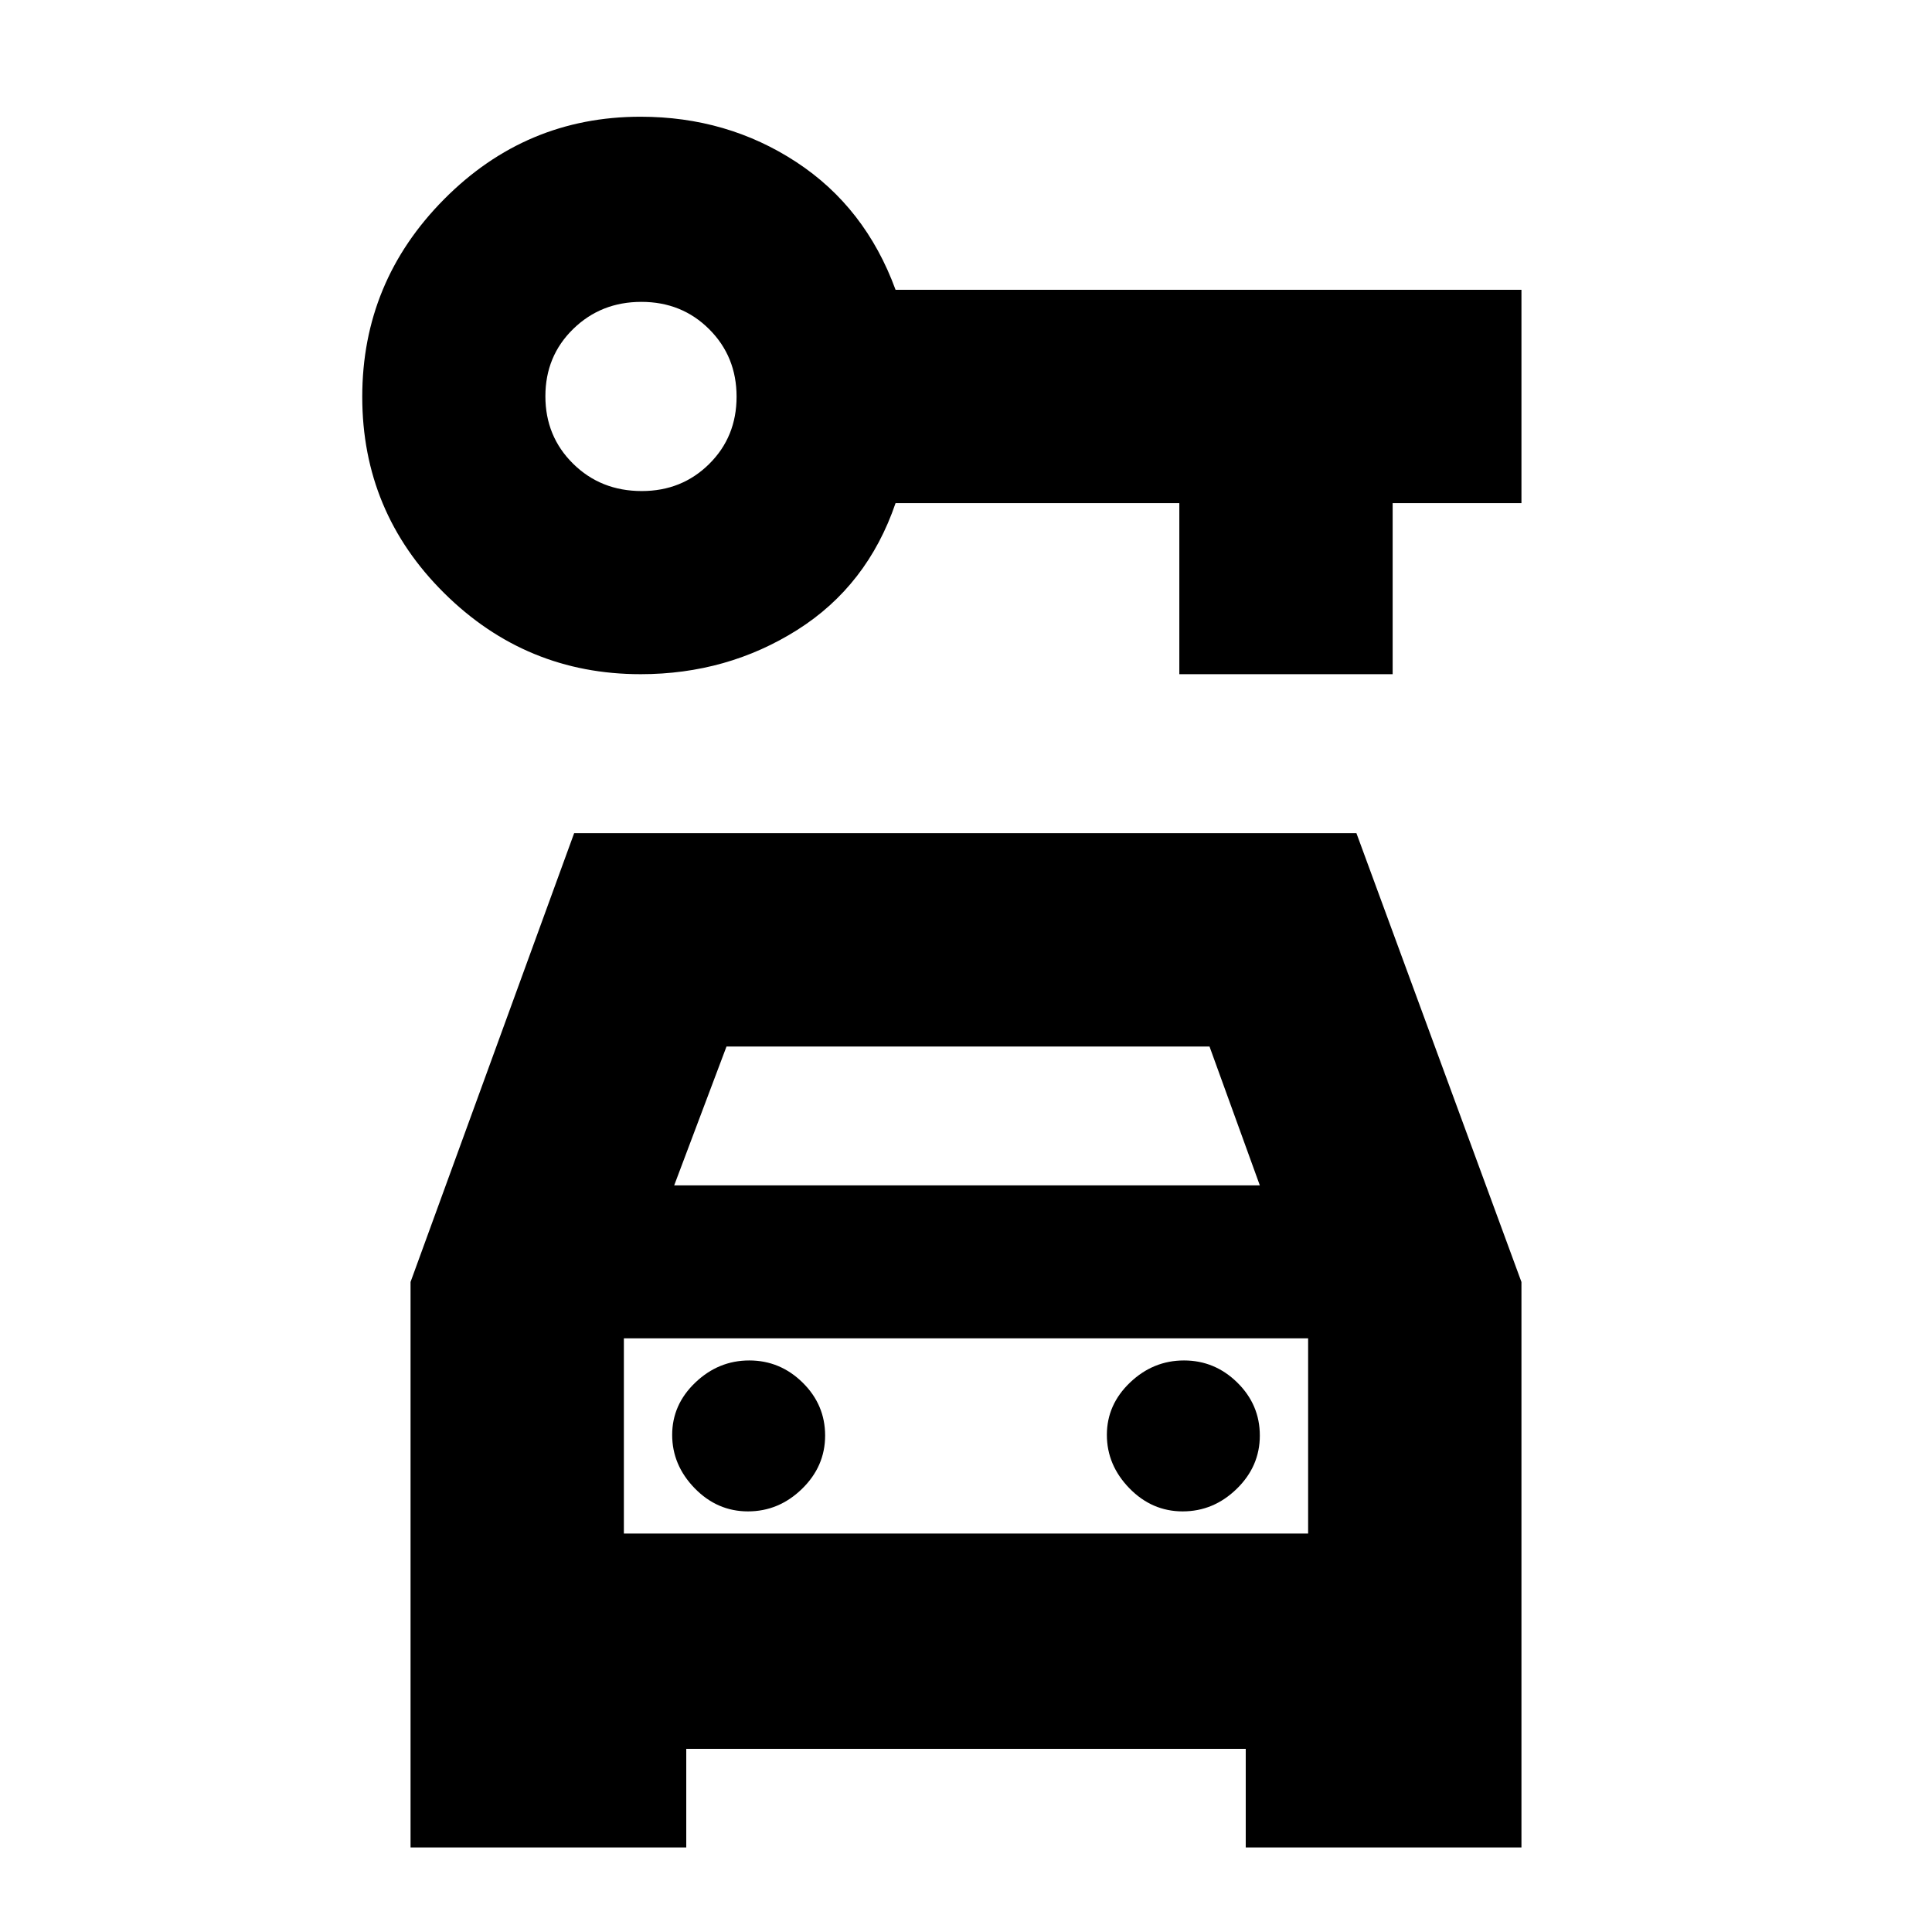 <svg xmlns="http://www.w3.org/2000/svg" height="20" viewBox="0 -960 960 960" width="20"><path d="M318.32-625q-56.97 0-97.64-40.32Q180-705.65 180-762.82 180-820 220.66-861q40.67-41 97.62-41 43 0 77.36 22.5T445-816h311v106h-64v85H586v-85H445q-14 41-48.83 63-34.84 22-77.85 22Zm.57-91q19.93 0 33.52-13.48Q366-742.96 366-762.89q0-19.94-13.6-33.52Q338.8-810 318.7-810t-33.9 13.48Q271-783.04 271-763.11q0 19.94 13.77 33.52Q298.54-716 318.89-716Zm52.79 507q15.32 0 26.82-11.18 11.5-11.19 11.5-26.5Q410-262 398.82-273q-11.19-11-26.5-11-15.32 0-26.82 10.98t-11.5 26q0 15.02 11.18 26.52 11.19 11.5 26.5 11.5Zm216 0q15.32 0 26.82-11.18 11.5-11.19 11.5-26.5Q626-262 614.82-273q-11.19-11-26.5-11-15.32 0-26.82 10.98t-11.5 26q0 15.02 11.18 26.52 11.19 11.5 26.5 11.5ZM204-42v-281l81.29-223H674l82 223.02V-42H619v-49H341v49H204Zm131-329h291l-25-69H361l-26 69Zm-25 76v97-97Zm0 97h340v-97H310v97Z"/></svg>